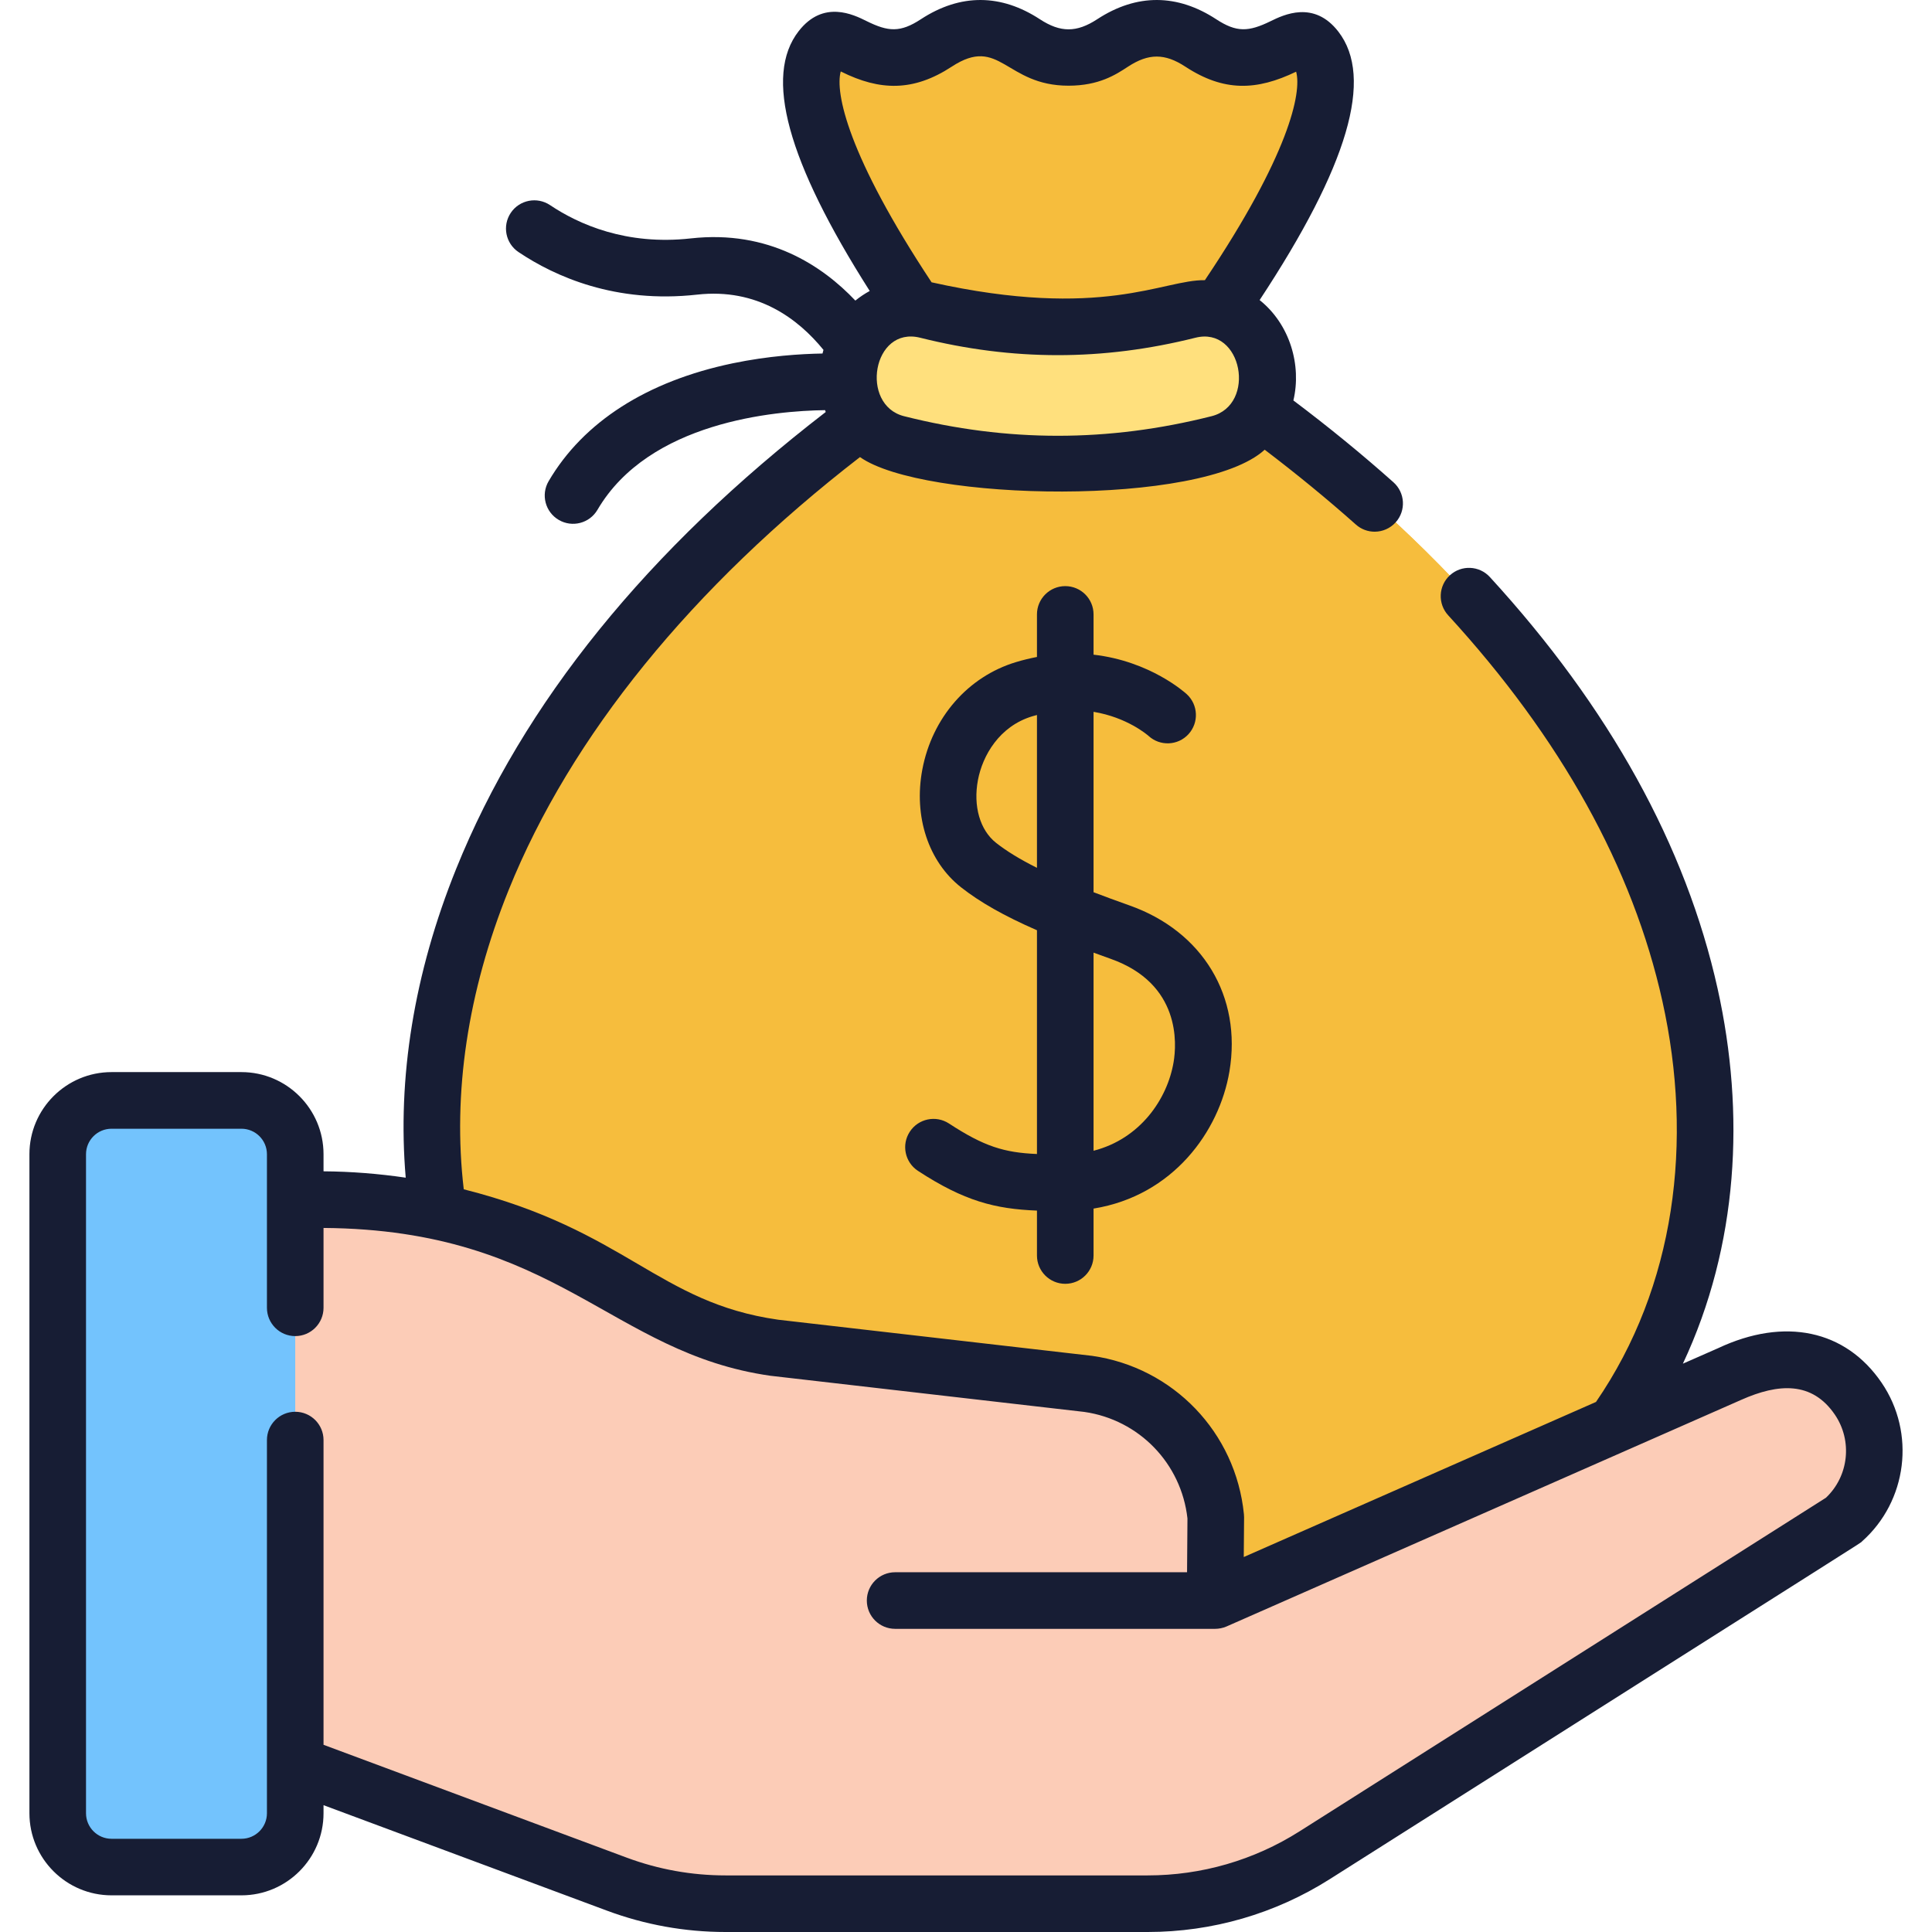<svg width="48" height="48" viewBox="0 0 48 48" fill="none" xmlns="http://www.w3.org/2000/svg">
<g clip-path="url(#clip0_1807_55215)">
<path d="M29.419 8.897C29.419 8.897 34.018 2.927 32.696 1.215C32.245 0.631 31.86 1.424 30.928 1.424C29.833 1.424 29.833 0.707 28.738 0.707C27.642 0.707 27.642 1.424 26.547 1.424C25.452 1.424 25.452 0.707 24.357 0.707C23.262 0.707 23.262 1.424 22.167 1.424C21.234 1.424 20.851 0.621 20.397 1.205C19.074 2.908 23.606 8.897 23.606 8.897C3.59 22.055 10.044 39.95 21.862 39.95H31.234C43.088 39.95 49.502 22.099 29.419 8.897Z" fill="#F6BD3D"/>
<path d="M29.419 8.897C29.419 8.897 34.018 2.927 32.696 1.215C32.245 0.631 31.86 1.424 30.928 1.424C29.833 1.424 29.833 0.707 28.738 0.707C27.642 0.707 27.642 1.424 26.547 1.424C26.493 1.424 26.444 1.421 26.395 1.417C25.955 3.304 23.972 6.242 22.837 7.816C23.284 8.471 23.606 8.897 23.606 8.897C23.339 9.072 23.078 9.249 22.82 9.426C41.944 22.571 35.545 39.95 23.849 39.95H31.234C43.088 39.95 49.502 22.099 29.419 8.897Z" fill="#F6BD3D"/>
<path d="M30.274 11.019C27.602 11.694 24.961 11.694 22.288 11.019C21.358 10.784 20.83 9.738 21.165 8.787C21.169 8.776 21.173 8.765 21.176 8.755C21.457 7.958 22.253 7.51 23.034 7.706C25.222 8.255 27.34 8.256 29.529 7.706C30.309 7.51 31.105 7.958 31.386 8.755C31.39 8.765 31.393 8.776 31.397 8.787C31.732 9.738 31.204 10.784 30.274 11.019Z" fill="#FFE07D"/>
<path d="M5.145 43.02L15.323 46.809C16.188 47.13 17.103 47.295 18.025 47.295H28.514C29.982 47.295 31.42 46.878 32.66 46.092L45.794 37.77C46.66 37.001 46.821 35.707 46.169 34.749C45.455 33.701 44.276 33.519 42.977 34.133L30.19 39.763L30.205 37.688C30.036 35.986 28.725 34.619 27.031 34.379L19.244 33.483C17.448 33.229 16.55 32.627 14.984 31.711C12.846 30.46 10.414 29.801 7.937 29.801H5.145V43.02Z" fill="#FFDDCE"/>
<path d="M5.145 43.02L15.323 46.809C16.188 47.13 17.103 47.295 18.025 47.295H28.514C29.982 47.295 31.42 46.878 32.66 46.092L45.794 37.77C46.66 37.001 46.821 35.707 46.169 34.749C45.455 33.701 44.276 33.519 42.977 34.133L30.19 39.763L30.205 37.688C30.036 35.986 28.725 34.619 27.031 34.379L19.244 33.483C17.448 33.229 16.55 32.627 14.984 31.711C12.846 30.46 10.414 29.801 7.937 29.801H5.145V43.02Z" fill="#FCCCB7"/>
<path d="M29.251 35.551L29.25 35.601L29.283 35.586C29.273 35.574 29.262 35.563 29.251 35.551Z" fill="#F5DBCC"/>
<path d="M7.335 45.046C7.335 45.784 6.737 46.383 5.998 46.383H2.771C2.033 46.383 1.434 45.784 1.434 45.046V28.673C1.434 27.935 2.033 27.336 2.771 27.336H5.998C6.737 27.336 7.335 27.935 7.335 28.673V45.046Z" fill="#73C3FD"/>
<path d="M46.75 34.356C45.855 33.04 44.336 32.719 42.686 33.495L41.811 33.88C43.19 30.941 43.361 27.665 42.675 24.57C41.886 21.016 39.982 17.573 37.015 14.336C36.753 14.05 36.308 14.031 36.022 14.293C35.736 14.555 35.717 15 35.979 15.286C38.777 18.338 40.568 21.565 41.302 24.875C42.076 28.362 41.626 31.957 39.652 34.831L30.901 38.684L30.909 37.696C30.909 37.671 30.908 37.646 30.905 37.621C30.703 35.59 29.15 33.971 27.129 33.685C27.123 33.684 27.117 33.684 27.111 33.683L19.334 32.788C16.343 32.362 15.572 30.57 11.522 29.548C11.242 27.173 11.615 24.645 12.638 22.11C14.178 18.293 17.19 14.584 21.366 11.356C22.923 12.459 29.867 12.597 31.421 11.173C32.217 11.778 32.977 12.401 33.685 13.031C33.819 13.151 33.986 13.21 34.152 13.21C34.346 13.21 34.539 13.13 34.678 12.974C34.936 12.684 34.91 12.24 34.62 11.982C33.844 11.29 33.01 10.608 32.134 9.949C32.34 9.079 32.053 8.061 31.295 7.455C33.496 4.117 34.136 1.932 33.252 0.787C32.645 0 31.889 0.369 31.566 0.527C31.019 0.794 30.721 0.808 30.218 0.479C29.258 -0.149 28.249 -0.17 27.258 0.479C26.748 0.812 26.347 0.812 25.837 0.479C24.877 -0.149 23.868 -0.17 22.877 0.479C22.368 0.812 22.069 0.791 21.53 0.524C21.208 0.364 20.453 -0.012 19.842 0.775C18.977 1.888 19.556 4.004 21.608 7.229C21.483 7.297 21.363 7.377 21.251 7.468C20.435 6.606 19.097 5.707 17.163 5.923C15.559 6.102 14.376 5.572 13.666 5.096C13.343 4.88 12.906 4.966 12.69 5.288C12.474 5.611 12.56 6.047 12.883 6.263C13.788 6.87 15.292 7.546 17.319 7.32C18.813 7.152 19.827 7.916 20.459 8.693C20.45 8.723 20.442 8.753 20.435 8.783C19.896 8.792 19.091 8.842 18.205 9.026C16.074 9.47 14.492 10.483 13.63 11.956C13.434 12.291 13.547 12.721 13.882 12.917C14.217 13.114 14.648 13.001 14.844 12.666C16.126 10.475 19.255 10.207 20.498 10.19C20.503 10.206 20.509 10.221 20.515 10.236C16.08 13.657 12.992 17.473 11.334 21.584C10.286 24.182 9.867 26.785 10.08 29.259C9.406 29.16 8.724 29.106 8.038 29.101V28.676C8.038 27.551 7.123 26.636 5.998 26.636H2.771C1.646 26.636 0.731 27.551 0.731 28.676V45.049C0.731 46.174 1.646 47.089 2.771 47.089H5.998C7.123 47.089 8.038 46.174 8.038 45.049V44.849L15.078 47.469C16.024 47.821 17.016 48 18.025 48H28.514C30.118 48 31.682 47.546 33.036 46.688C47.029 37.817 46.179 38.369 46.26 38.297C47.387 37.297 47.598 35.602 46.75 34.356ZM30.102 10.34C27.531 10.989 25.032 10.989 22.46 10.34C21.357 10.061 21.677 8.093 22.862 8.391C25.163 8.968 27.399 8.968 29.7 8.391C30.865 8.098 31.223 10.057 30.102 10.34ZM20.888 1.775C20.894 1.778 20.899 1.78 20.905 1.783C21.856 2.256 22.69 2.282 23.647 1.655C24.845 0.871 24.975 2.129 26.547 2.129C27.304 2.129 27.722 1.855 28.027 1.655C28.537 1.322 28.939 1.322 29.448 1.655C30.409 2.285 31.223 2.253 32.202 1.781C32.347 2.303 32.019 3.857 29.935 6.961C28.899 6.943 27.397 7.96 23.145 7.014C21.064 3.87 20.743 2.3 20.888 1.775ZM45.365 37.211L32.284 45.501C31.155 46.216 29.851 46.594 28.514 46.594H18.025C17.184 46.594 16.357 46.445 15.569 46.152L8.038 43.349V35.778C8.038 35.39 7.724 35.075 7.335 35.075C6.947 35.075 6.632 35.39 6.632 35.778V45.05C6.632 45.399 6.348 45.684 5.998 45.684H2.771C2.421 45.684 2.137 45.399 2.137 45.05V28.677C2.137 28.327 2.421 28.043 2.771 28.043H5.998C6.348 28.043 6.632 28.327 6.632 28.677V32.492C6.632 32.88 6.947 33.195 7.335 33.195C7.723 33.195 8.038 32.88 8.038 32.492V30.508C13.854 30.552 15.161 33.617 19.145 34.181C19.151 34.182 19.157 34.183 19.163 34.183L26.941 35.079C28.302 35.275 29.35 36.36 29.502 37.725L29.492 39.062H22.239C21.851 39.062 21.536 39.377 21.536 39.765C21.536 40.154 21.851 40.468 22.239 40.468H30.19C30.279 40.468 30.382 40.449 30.471 40.41C30.485 40.403 43.245 34.785 43.26 34.779C44.18 34.37 45.019 34.312 45.587 35.147C46.029 35.797 45.932 36.675 45.365 37.211Z" fill="#171D34"/>
<path d="M26.466 31.896C26.855 31.896 27.169 31.581 27.169 31.193V30.027C29.143 29.707 30.294 28.11 30.545 26.619C30.858 24.758 29.883 23.139 28.061 22.495C27.739 22.381 27.443 22.272 27.169 22.167V17.685C28.001 17.823 28.5 18.253 28.537 18.285C28.822 18.545 29.264 18.526 29.526 18.242C29.789 17.956 29.771 17.512 29.486 17.248C29.436 17.203 28.575 16.427 27.169 16.265V15.265C27.169 14.877 26.855 14.562 26.466 14.562C26.078 14.562 25.763 14.877 25.763 15.265V16.322C25.594 16.355 25.42 16.396 25.242 16.45C24.049 16.809 23.158 17.831 22.915 19.118C22.695 20.286 23.066 21.409 23.881 22.048C24.35 22.416 24.94 22.752 25.763 23.112V28.671C24.95 28.637 24.45 28.484 23.577 27.913C23.252 27.701 22.816 27.792 22.604 28.117C22.391 28.441 22.482 28.877 22.807 29.09C23.955 29.84 24.722 30.036 25.763 30.077V31.193C25.763 31.581 26.078 31.896 26.466 31.896ZM24.749 20.942C24.348 20.627 24.174 20.028 24.297 19.378C24.411 18.776 24.825 18.044 25.647 17.796C25.686 17.784 25.725 17.774 25.763 17.764V21.561C25.342 21.351 25.012 21.148 24.749 20.942ZM27.592 23.821C29.342 24.439 29.233 25.941 29.158 26.387C29.003 27.309 28.326 28.294 27.169 28.59V23.668C27.306 23.718 27.446 23.769 27.592 23.821Z" fill="#171D34"/>
</g>
<defs>
<clipPath id="clip0_1807_55215">
<rect width="48" height="48" fill="white"/>
</clipPath>
</defs>
</svg>
